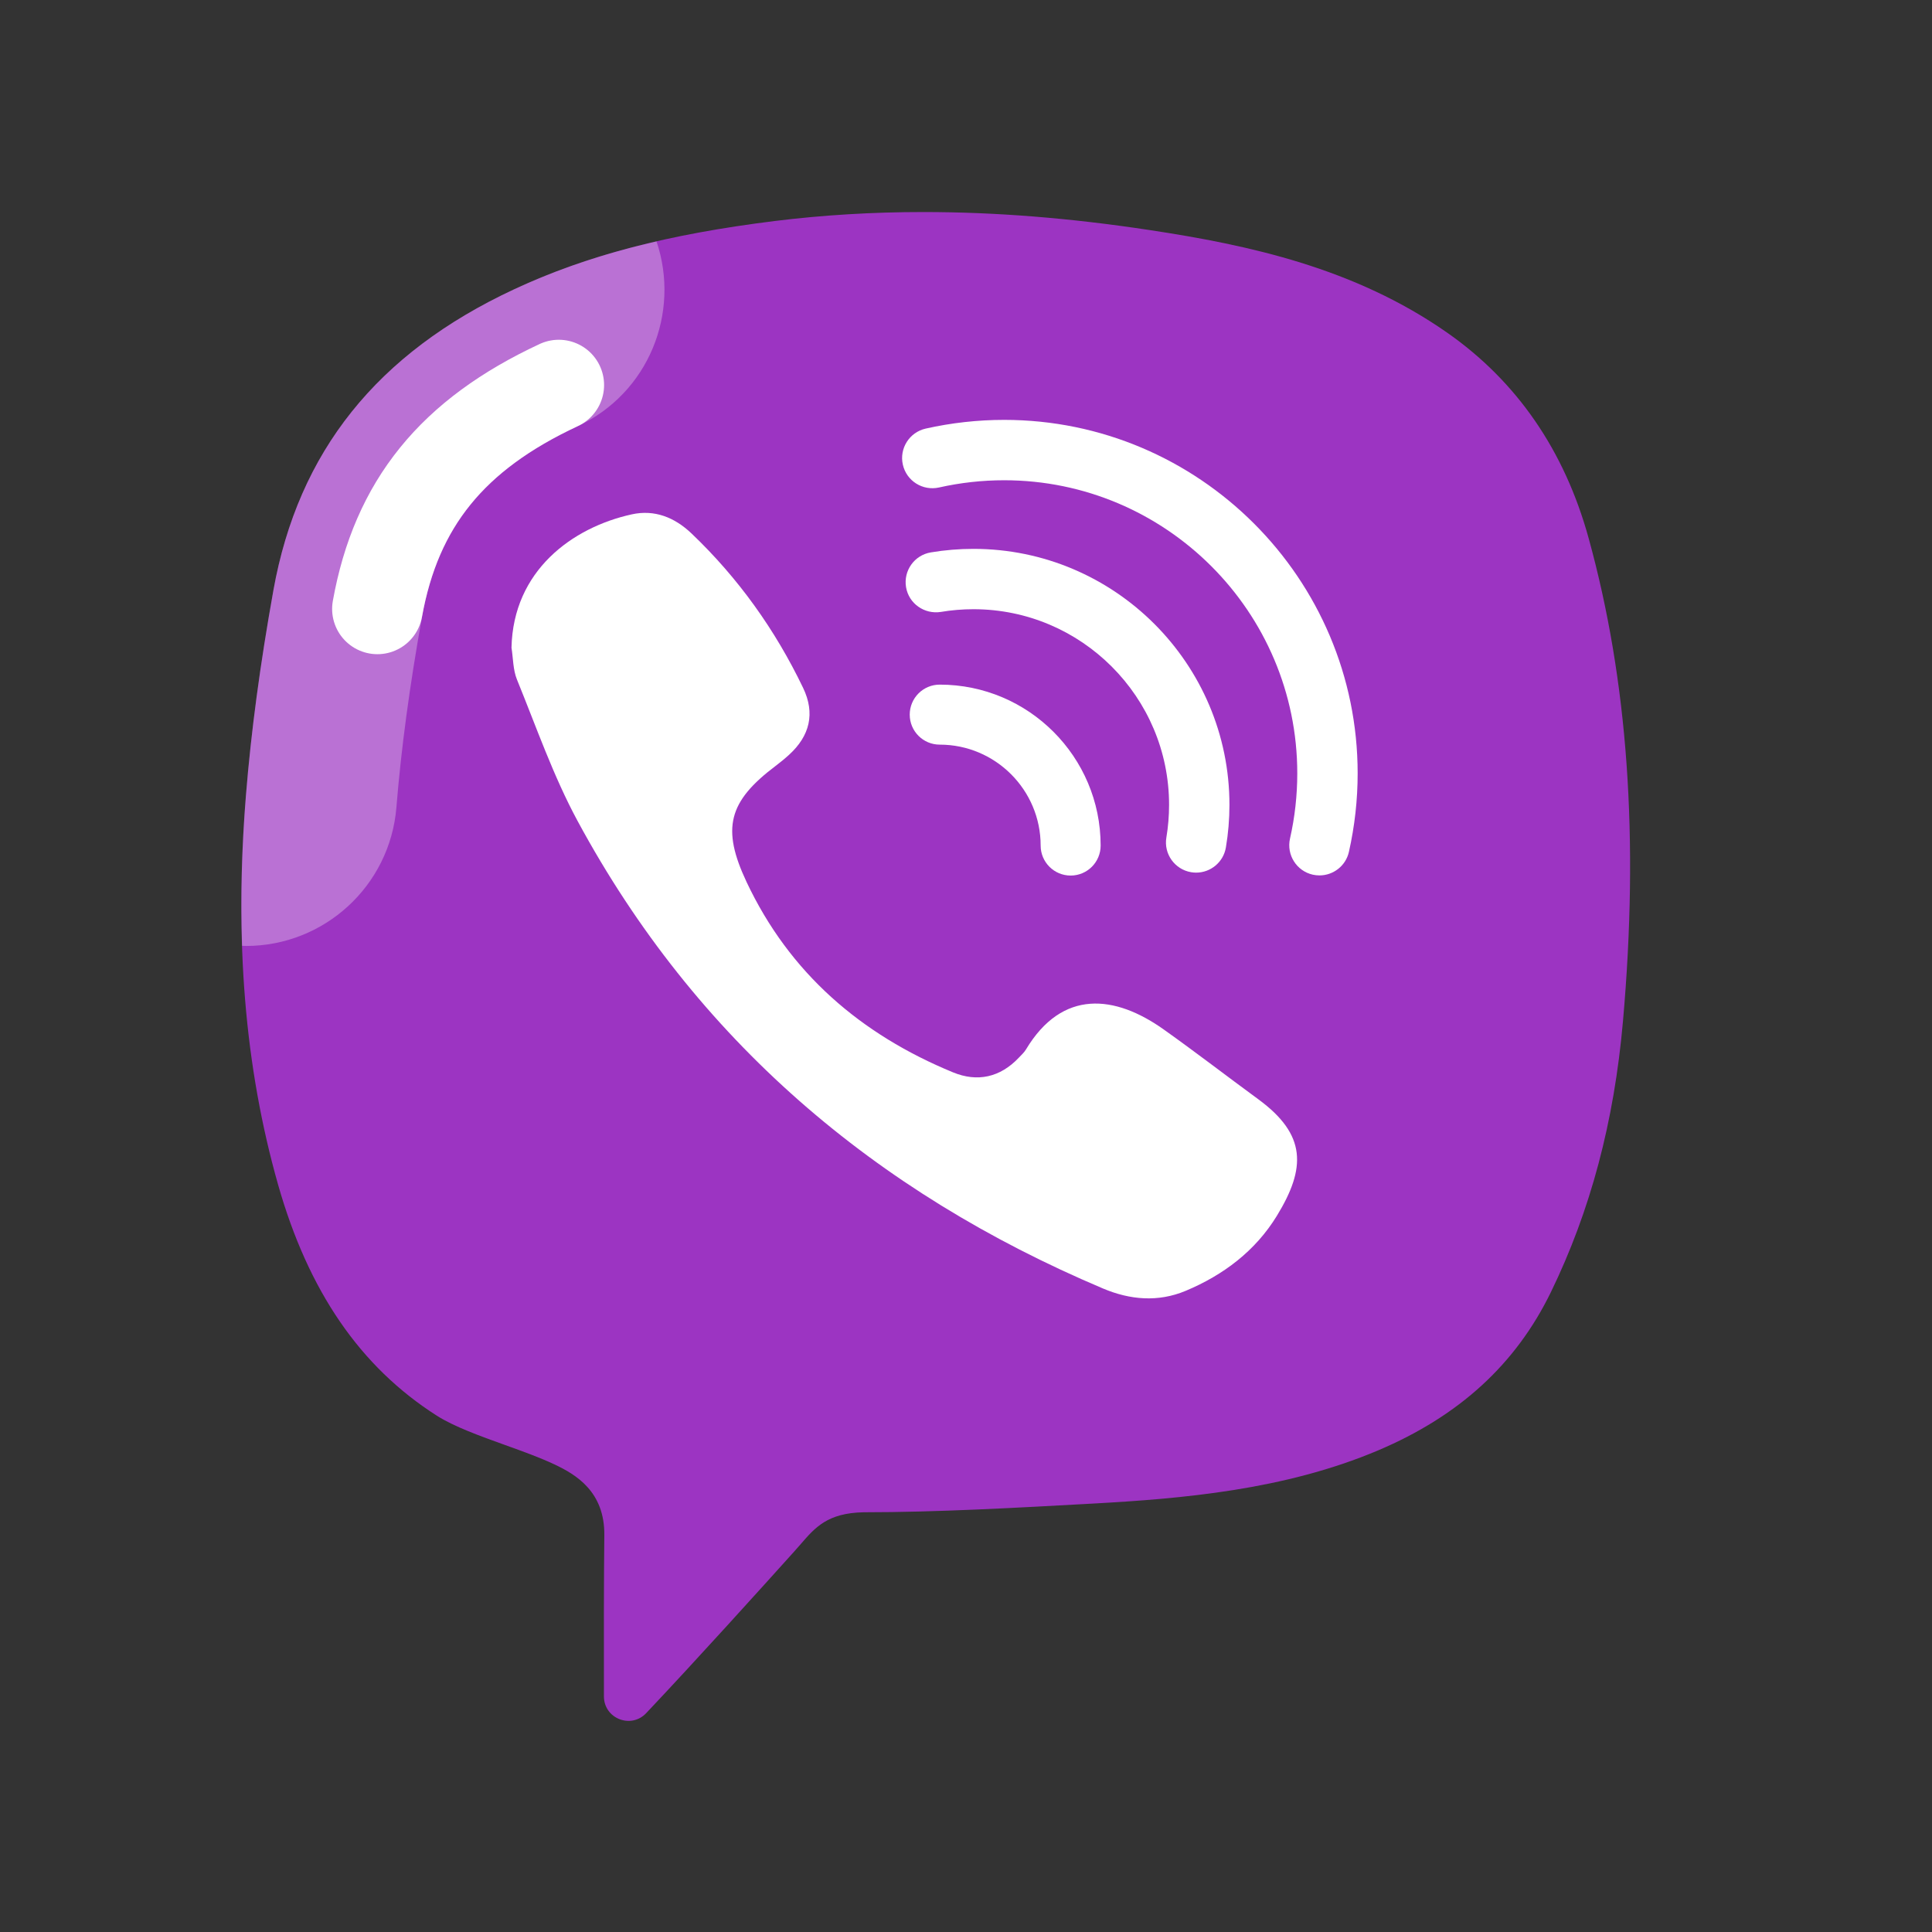 <svg xmlns="http://www.w3.org/2000/svg" xmlns:xlink="http://www.w3.org/1999/xlink" viewBox="0,0,256,256" width="38px" height="38px" fill-rule="nonzero"><rect x="0" y="0" width="256" height="256" fill="#333333" stroke="none"/><g fill="none" fill-rule="nonzero" stroke="none" stroke-width="none" stroke-linecap="none" stroke-linejoin="none" stroke-miterlimit="10" stroke-dasharray="" stroke-dashoffset="0" font-family="none" font-weight="none" font-size="none" text-anchor="none" style="mix-blend-mode: normal"><g transform="scale(4,4)"><ellipse cx="32" cy="61" rx="19" ry="3" fill-opacity="0" fill="#000000" stroke="none" stroke-width="1" stroke-linecap="butt" stroke-linejoin="miter" opacity="0.3"></ellipse><path d="M21.405,56.751c-0.503,0.532 -1.398,0.178 -1.399,-0.555c-0.004,-1.798 -0.003,-3.958 0.013,-5.336c0.017,-1.447 -0.94,-2.015 -1.653,-2.35c-0.482,-0.227 -1.039,-0.428 -1.63,-0.64c-0.834,-0.3 -1.696,-0.61 -2.269,-0.976c-2.535,-1.617 -4.253,-4.121 -5.257,-7.657c-1.103,-3.891 -1.45,-8.11 -1.062,-12.899c0.171,-2.108 0.469,-4.328 0.909,-6.784c0.825,-4.593 3.433,-7.854 7.975,-9.97c2.408,-1.122 5.074,-1.821 8.642,-2.264c1.587,-0.197 3.238,-0.296 4.909,-0.296c2.389,0 4.841,0.195 7.493,0.596c3.312,0.501 6.799,1.259 9.862,3.399c2.309,1.614 3.887,3.903 4.687,6.807c1.301,4.713 1.673,9.949 1.138,16.003c-0.294,3.337 -1.075,6.272 -2.386,8.971c-1.163,2.391 -3.037,4.107 -5.73,5.248c-3.103,1.313 -6.502,1.597 -9.444,1.76c-2.538,0.14 -5.171,0.288 -7.597,0.288c-1.19,0.024 -1.601,0.5 -2.077,1.05l-0.229,0.26c-1.055,1.172 -3.22,3.573 -4.895,5.345z" fill="#9c34c2" stroke="none" stroke-width="1" stroke-linecap="butt" stroke-linejoin="miter"></path><path d="M12.502,20.171c0.627,-3.485 2.479,-5.772 6.009,-7.416" fill="none" stroke="#ffffff" stroke-width="3" stroke-linecap="round" stroke-linejoin="round"></path><path d="M53.991,28.85c-2.667,-0.128 -4.972,1.862 -5.208,4.541c-0.239,2.717 -0.861,5.08 -1.901,7.222c-0.628,1.291 -1.61,2.164 -3.183,2.83c-2.364,1.001 -5.25,1.233 -7.77,1.372c-2.744,0.151 -4.846,2.488 -4.715,5.23c1.65,-0.055 3.338,-0.146 4.99,-0.237c2.942,-0.163 6.341,-0.447 9.444,-1.76c2.693,-1.141 4.566,-2.857 5.73,-5.248c1.311,-2.699 2.092,-5.633 2.386,-8.971c0.152,-1.727 0.223,-3.379 0.227,-4.979z" fill-opacity="0" fill="#000000" stroke="none" stroke-width="1" stroke-linecap="butt" stroke-linejoin="miter" opacity="0.15"></path><path d="M19.144,14.114c2.331,-1.086 3.406,-3.737 2.604,-6.118c-1.752,0.403 -3.282,0.918 -4.716,1.586c-4.542,2.116 -7.15,5.376 -7.975,9.97c-0.441,2.456 -0.739,4.675 -0.909,6.784c-0.141,1.737 -0.182,3.396 -0.128,4.995c0.044,0.001 0.09,0.005 0.134,0.005c2.578,0 4.766,-1.981 4.978,-4.596c0.158,-1.945 0.436,-4.008 0.848,-6.305c0.537,-2.994 2.082,-4.884 5.164,-6.321z" fill="#ffffff" stroke="none" stroke-width="1" stroke-linecap="butt" stroke-linejoin="miter" opacity="0.3"></path><path d="M16.944,21.454c0.056,-2.548 2.009,-3.981 3.983,-4.415c0.754,-0.167 1.421,0.099 1.982,0.634c1.549,1.478 2.772,3.191 3.695,5.114c0.405,0.843 0.223,1.589 -0.465,2.216c-0.142,0.13 -0.291,0.251 -0.445,0.368c-1.567,1.18 -1.799,2.071 -0.963,3.846c1.424,3.021 3.784,5.048 6.839,6.306c0.806,0.332 1.562,0.168 2.179,-0.485c0.082,-0.087 0.176,-0.171 0.237,-0.272c1.205,-2.009 2.951,-1.81 4.563,-0.664c1.06,0.753 2.089,1.547 3.137,2.315c1.596,1.172 1.582,2.274 0.611,3.86c-0.709,1.159 -1.77,1.961 -3.021,2.484c-0.913,0.382 -1.846,0.301 -2.745,-0.081c-7.555,-3.196 -13.478,-8.235 -17.394,-15.477c-0.807,-1.492 -1.369,-3.116 -2.012,-4.692c-0.132,-0.323 -0.125,-0.703 -0.181,-1.057z" fill="#ffffff" stroke="none" stroke-width="1" stroke-linecap="butt" stroke-linejoin="miter"></path><path d="M35.467,29.004c-0.549,0 -0.994,-0.444 -0.994,-0.994c0,-1.843 -1.5,-3.343 -3.343,-3.343c-0.549,0 -0.994,-0.444 -0.994,-0.994c0,-0.55 0.445,-0.994 0.994,-0.994c2.94,0 5.33,2.391 5.33,5.33c0.001,0.551 -0.445,0.995 -0.993,0.995z" fill="#ffffff" stroke="none" stroke-width="1" stroke-linecap="butt" stroke-linejoin="miter"></path><path d="M39.624,28.907c-0.055,0 -0.111,-0.005 -0.167,-0.014c-0.544,-0.092 -0.912,-0.608 -0.819,-1.152c0.059,-0.353 0.089,-0.716 0.089,-1.08c0,-3.573 -2.907,-6.48 -6.48,-6.48c-0.364,0 -0.728,0.03 -1.081,0.09c-0.545,0.085 -1.061,-0.276 -1.152,-0.82c-0.091,-0.545 0.275,-1.061 0.82,-1.152c0.462,-0.078 0.938,-0.117 1.413,-0.117c4.676,0 8.48,3.805 8.48,8.48c0,0.476 -0.04,0.95 -0.118,1.412c-0.082,0.487 -0.505,0.833 -0.985,0.833z" fill="#ffffff" stroke="none" stroke-width="1" stroke-linecap="butt" stroke-linejoin="miter"></path><path d="M43.71,28.999c-0.073,0 -0.147,-0.008 -0.222,-0.024c-0.539,-0.122 -0.876,-0.657 -0.755,-1.196c0.16,-0.706 0.241,-1.433 0.241,-2.16c0,-5.354 -4.356,-9.71 -9.71,-9.71c-0.727,0 -1.454,0.081 -2.16,0.24c-0.54,0.119 -1.074,-0.217 -1.196,-0.756c-0.122,-0.538 0.217,-1.073 0.755,-1.195c0.851,-0.191 1.726,-0.289 2.601,-0.289c6.457,0 11.71,5.253 11.71,11.71c0,0.876 -0.098,1.751 -0.29,2.602c-0.104,0.462 -0.517,0.778 -0.974,0.778z" fill="#ffffff" stroke="none" stroke-width="1" stroke-linecap="butt" stroke-linejoin="miter"></path></g></g></svg>